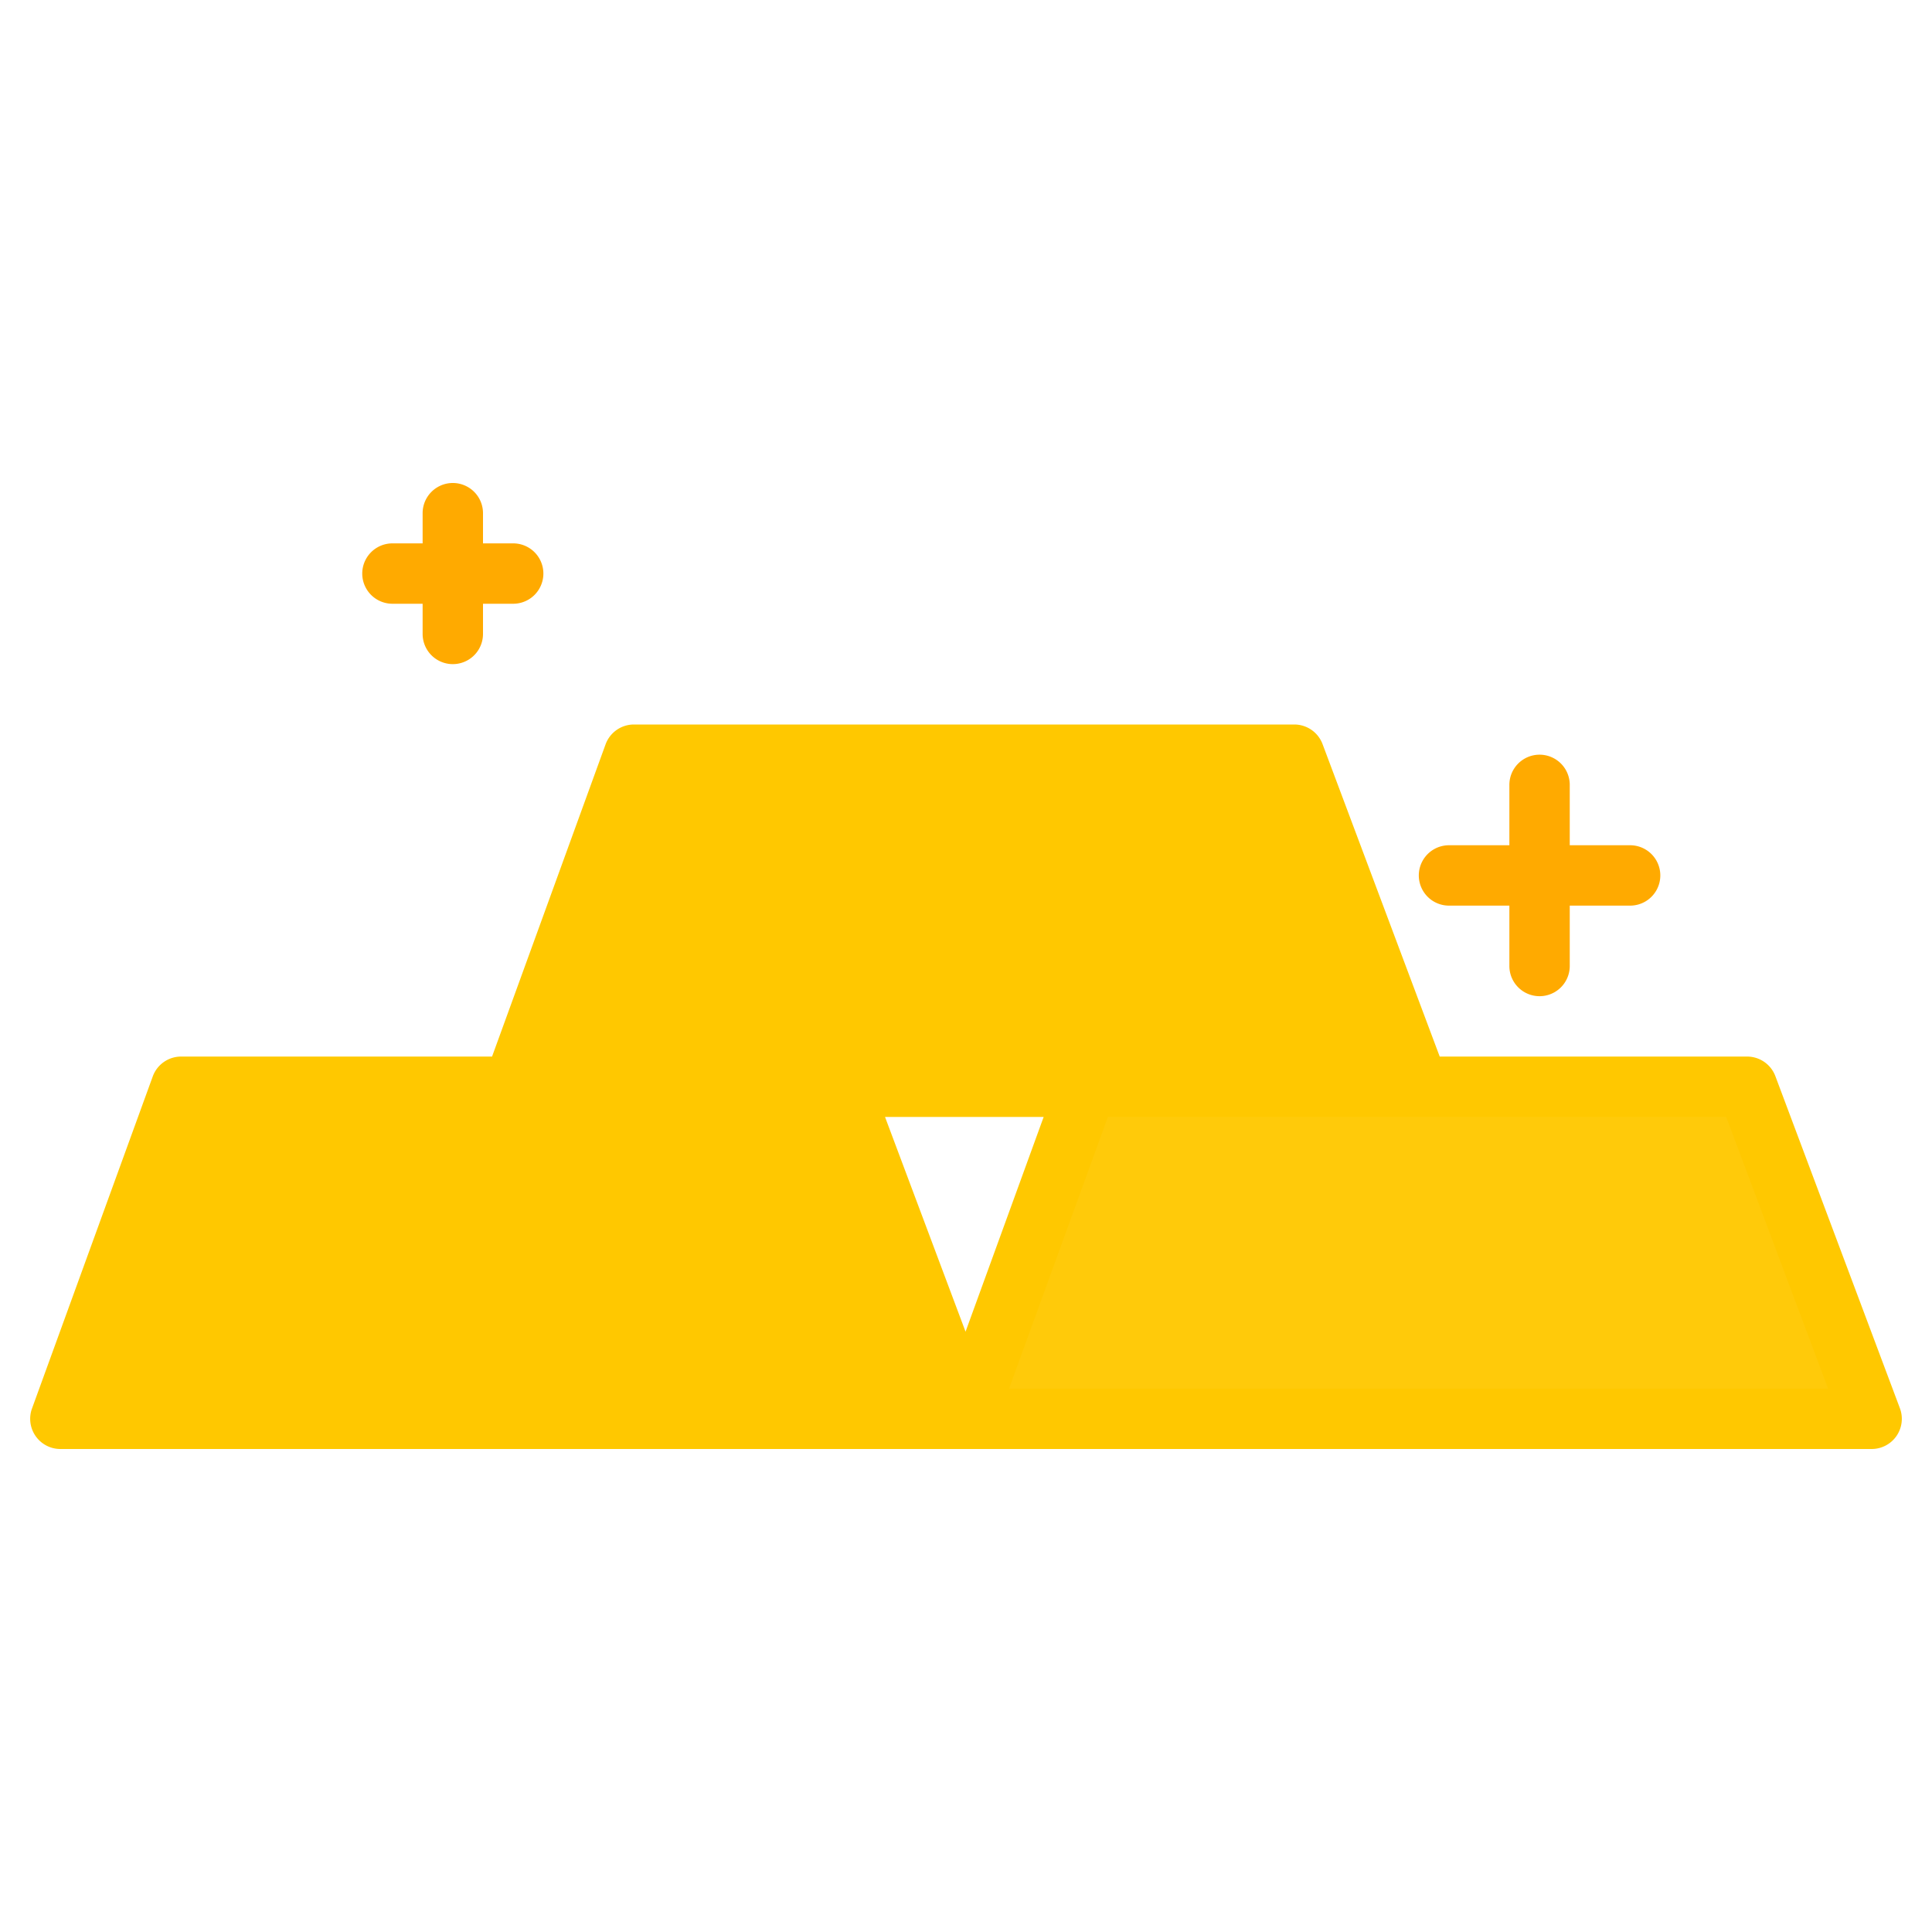 <svg xmlns="http://www.w3.org/2000/svg" width="512" height="512" viewBox="0 0 512 512"> <g> <g> <polygon points="256 376 16 376 48 288 223 288 256 376" fill="#ffc800" id="id_101"></polygon> <polygon points="496 376 256 376 288 288 463 288 496 376" fill="#ffca0a" id="id_102"></polygon> <polygon points="376 288 136 288 168 200 343 200 376 288" fill="#ffc800" id="id_103"></polygon> </g> <g> <path d="M503.49,373.19l-33-88A8.005,8.005,0,0,0,463,280H381.54l-31.05-82.81A8.005,8.005,0,0,0,343,192H168a8,8,0,0,0-7.52,5.27L130.4,280H48a8,8,0,0,0-7.52,5.27l-32,88A8,8,0,0,0,16,384H496a7.992,7.992,0,0,0,7.49-10.81ZM173.6,208H337.46l27,72H147.42ZM27.42,368,53.6,296H217.46l27,72Zm228.46-15.09L234.54,296h42.04ZM267.42,368l26.18-72H457.46l27,72Z" id="id_104" style="fill: rgb(255, 200, 0);"></path> <path d="M104,160h8v8a8,8,0,0,0,16,0v-8h8a8,8,0,0,0,0-16h-8v-8a8,8,0,0,0-16,0v8h-8a8,8,0,0,0,0,16Z" id="id_105" style="fill: rgb(255, 170, 0);"></path> <path d="M384,240h16v16a8,8,0,0,0,16,0V240h16a8,8,0,0,0,0-16H416V208a8,8,0,0,0-16,0v16H384a8,8,0,0,0,0,16Z" id="id_106" style="fill: rgb(255, 170, 0);"></path> </g> </g> </svg>